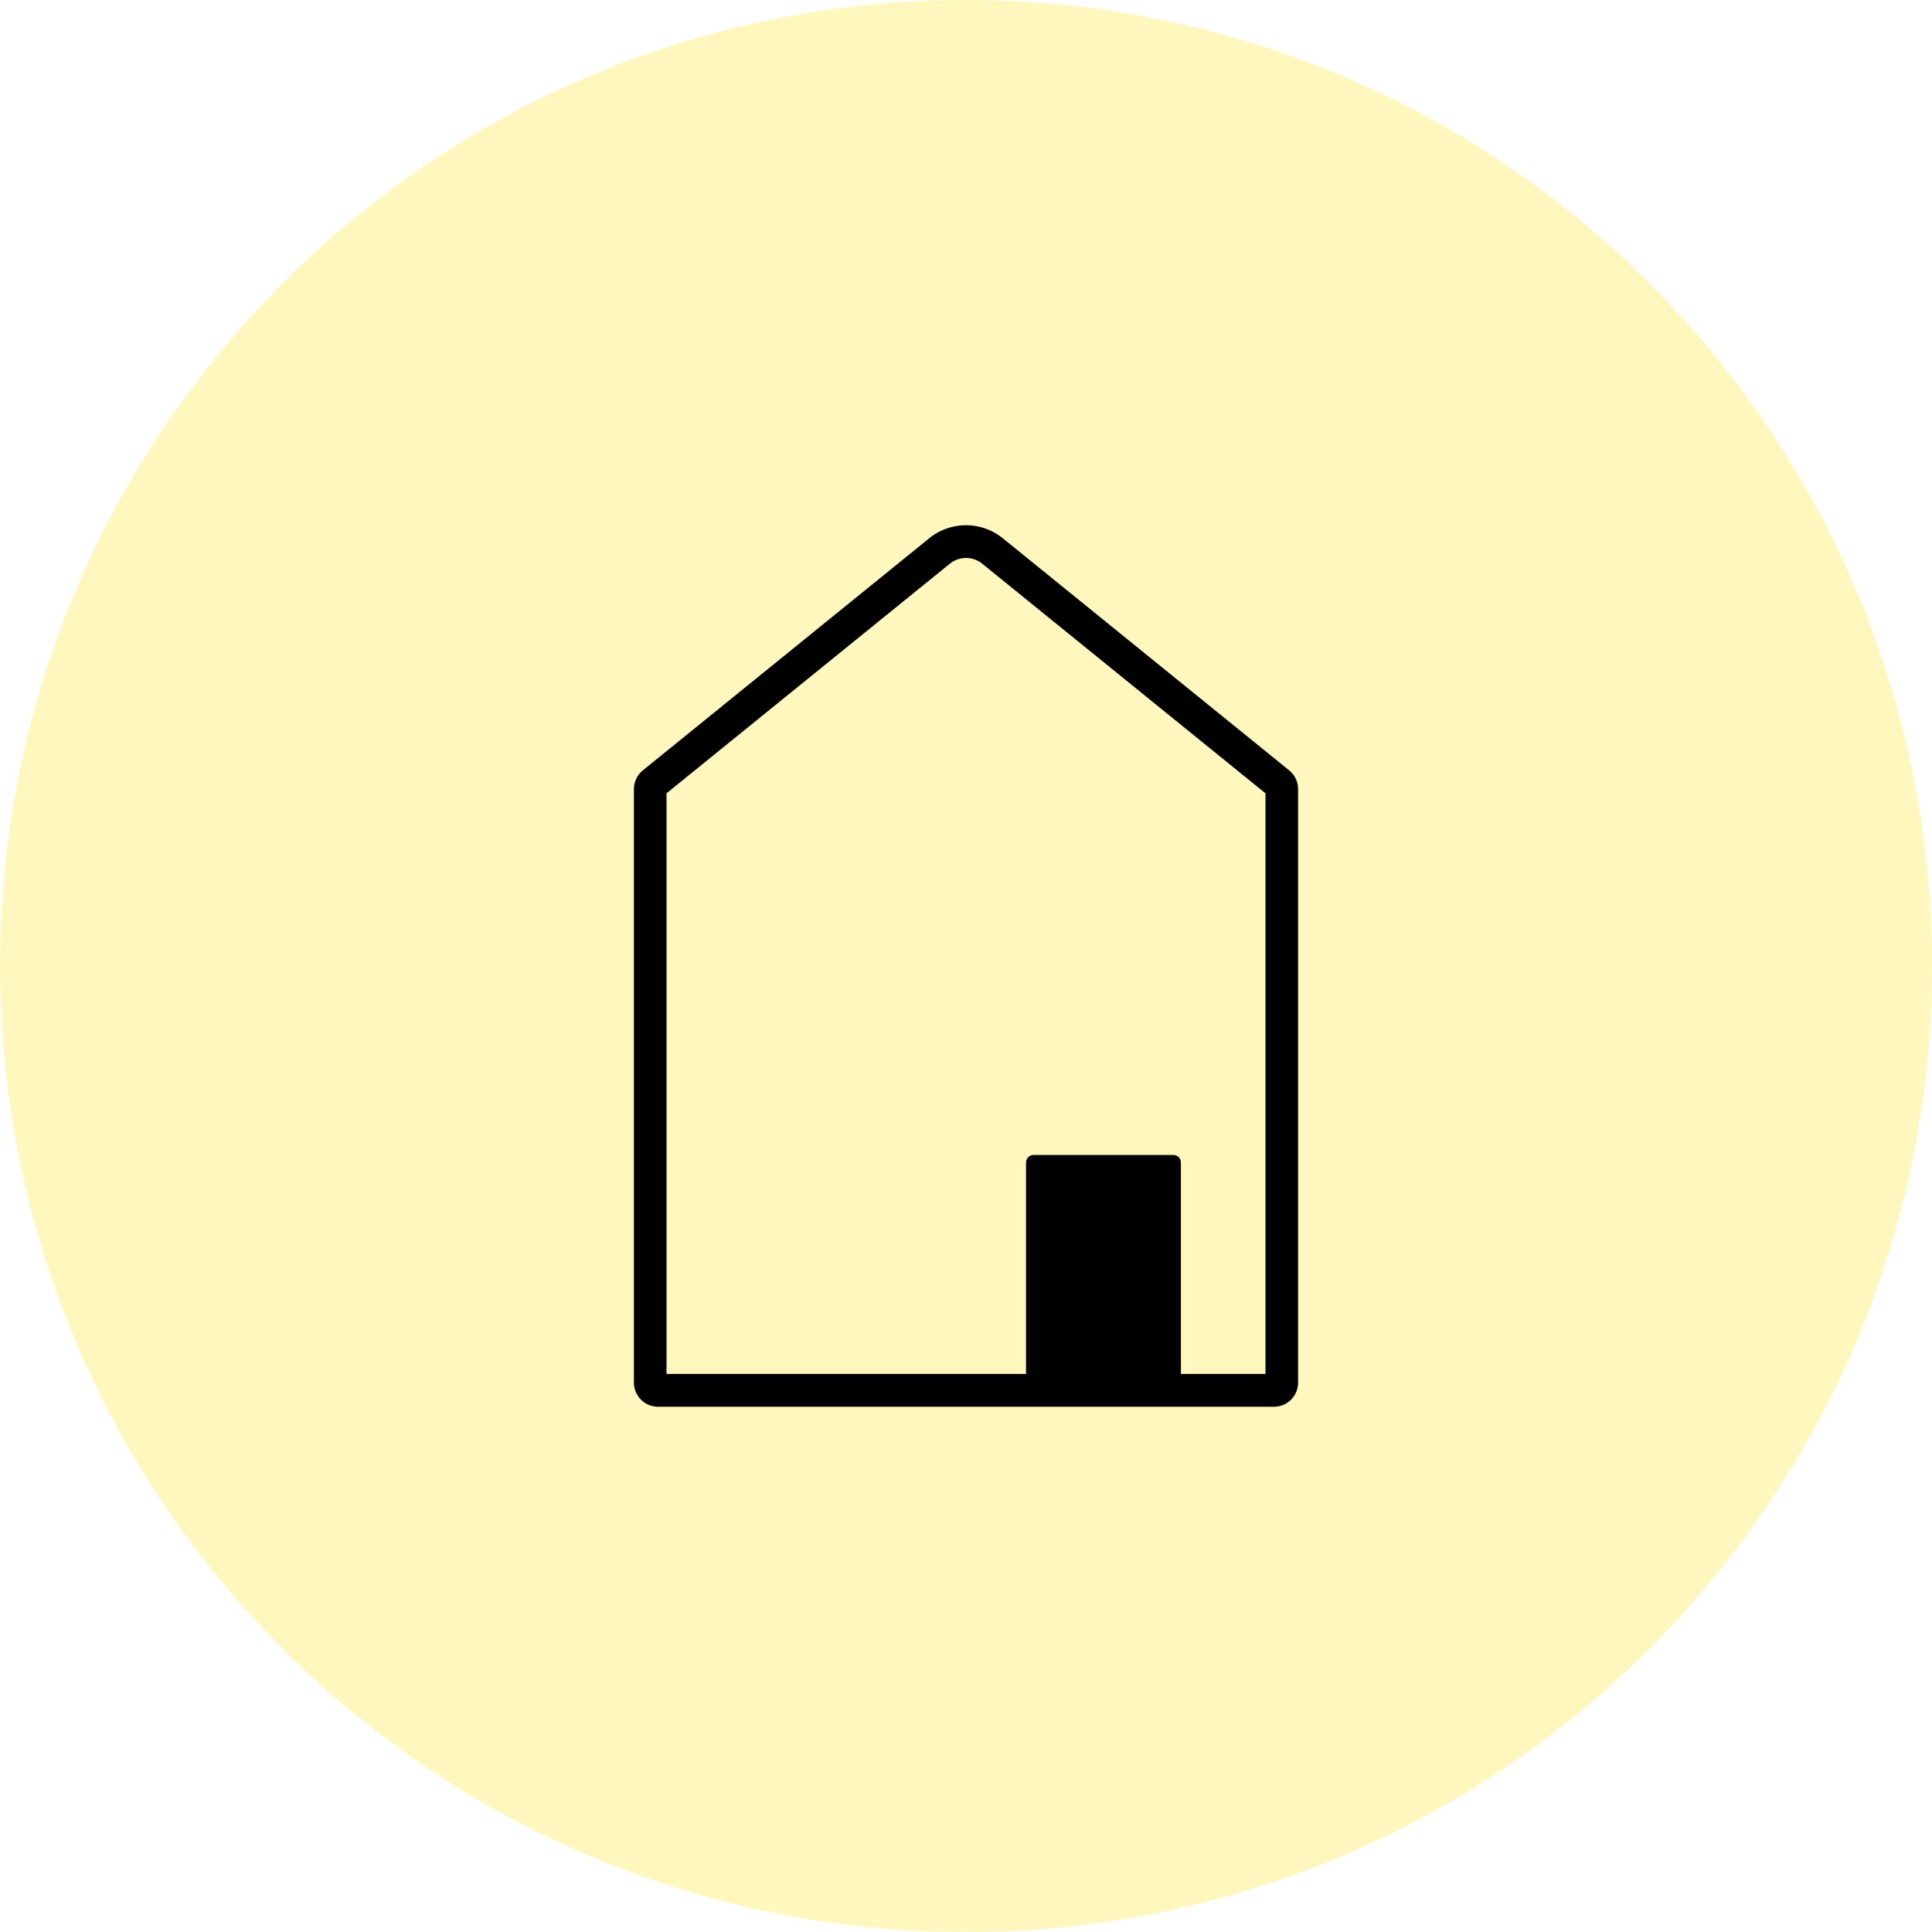 <svg xmlns="http://www.w3.org/2000/svg" width="200" height="200" aria-hidden="true" data-bbox="20 20 160 160" data-type="color" viewBox="20 20 160 160"><defs><style>#comp-lsiyr9wu1 svg [data-color=&quot;1&quot;]{fill:#fff9af}#comp-lsiyr9wu1 svg [data-color=&quot;2&quot;]{fill:#0a2323}</style></defs><path fill="#FFF7BD" d="M100 180c-44.187 0-80-35.813-80-80s35.813-80 80-80 80 35.813 80 80-35.813 80-80 80z" data-color="1"/><path fill="#000000" d="M105.594 115.65h11.581c.342 0 .622.282.622.626v20.174h-12.824v-20.174c0-.344.28-.626.621-.626z" data-color="2"/><path fill="#000000" d="M125.511 136.5H74.489a1.998 1.998 0 0 1-1.989-2.003V85.355c0-.607.267-1.177.74-1.559l23.727-19.229a4.842 4.842 0 0 1 6.067 0l23.727 19.229c.472.382.74.951.74 1.559v49.148a1.994 1.994 0 0 1-1.99 1.997zm-50.313-2.717h49.604V85.699l-23.46-19.016a2.13 2.13 0 0 0-2.679 0L75.198 85.699v48.084z" data-color="2"/></svg>